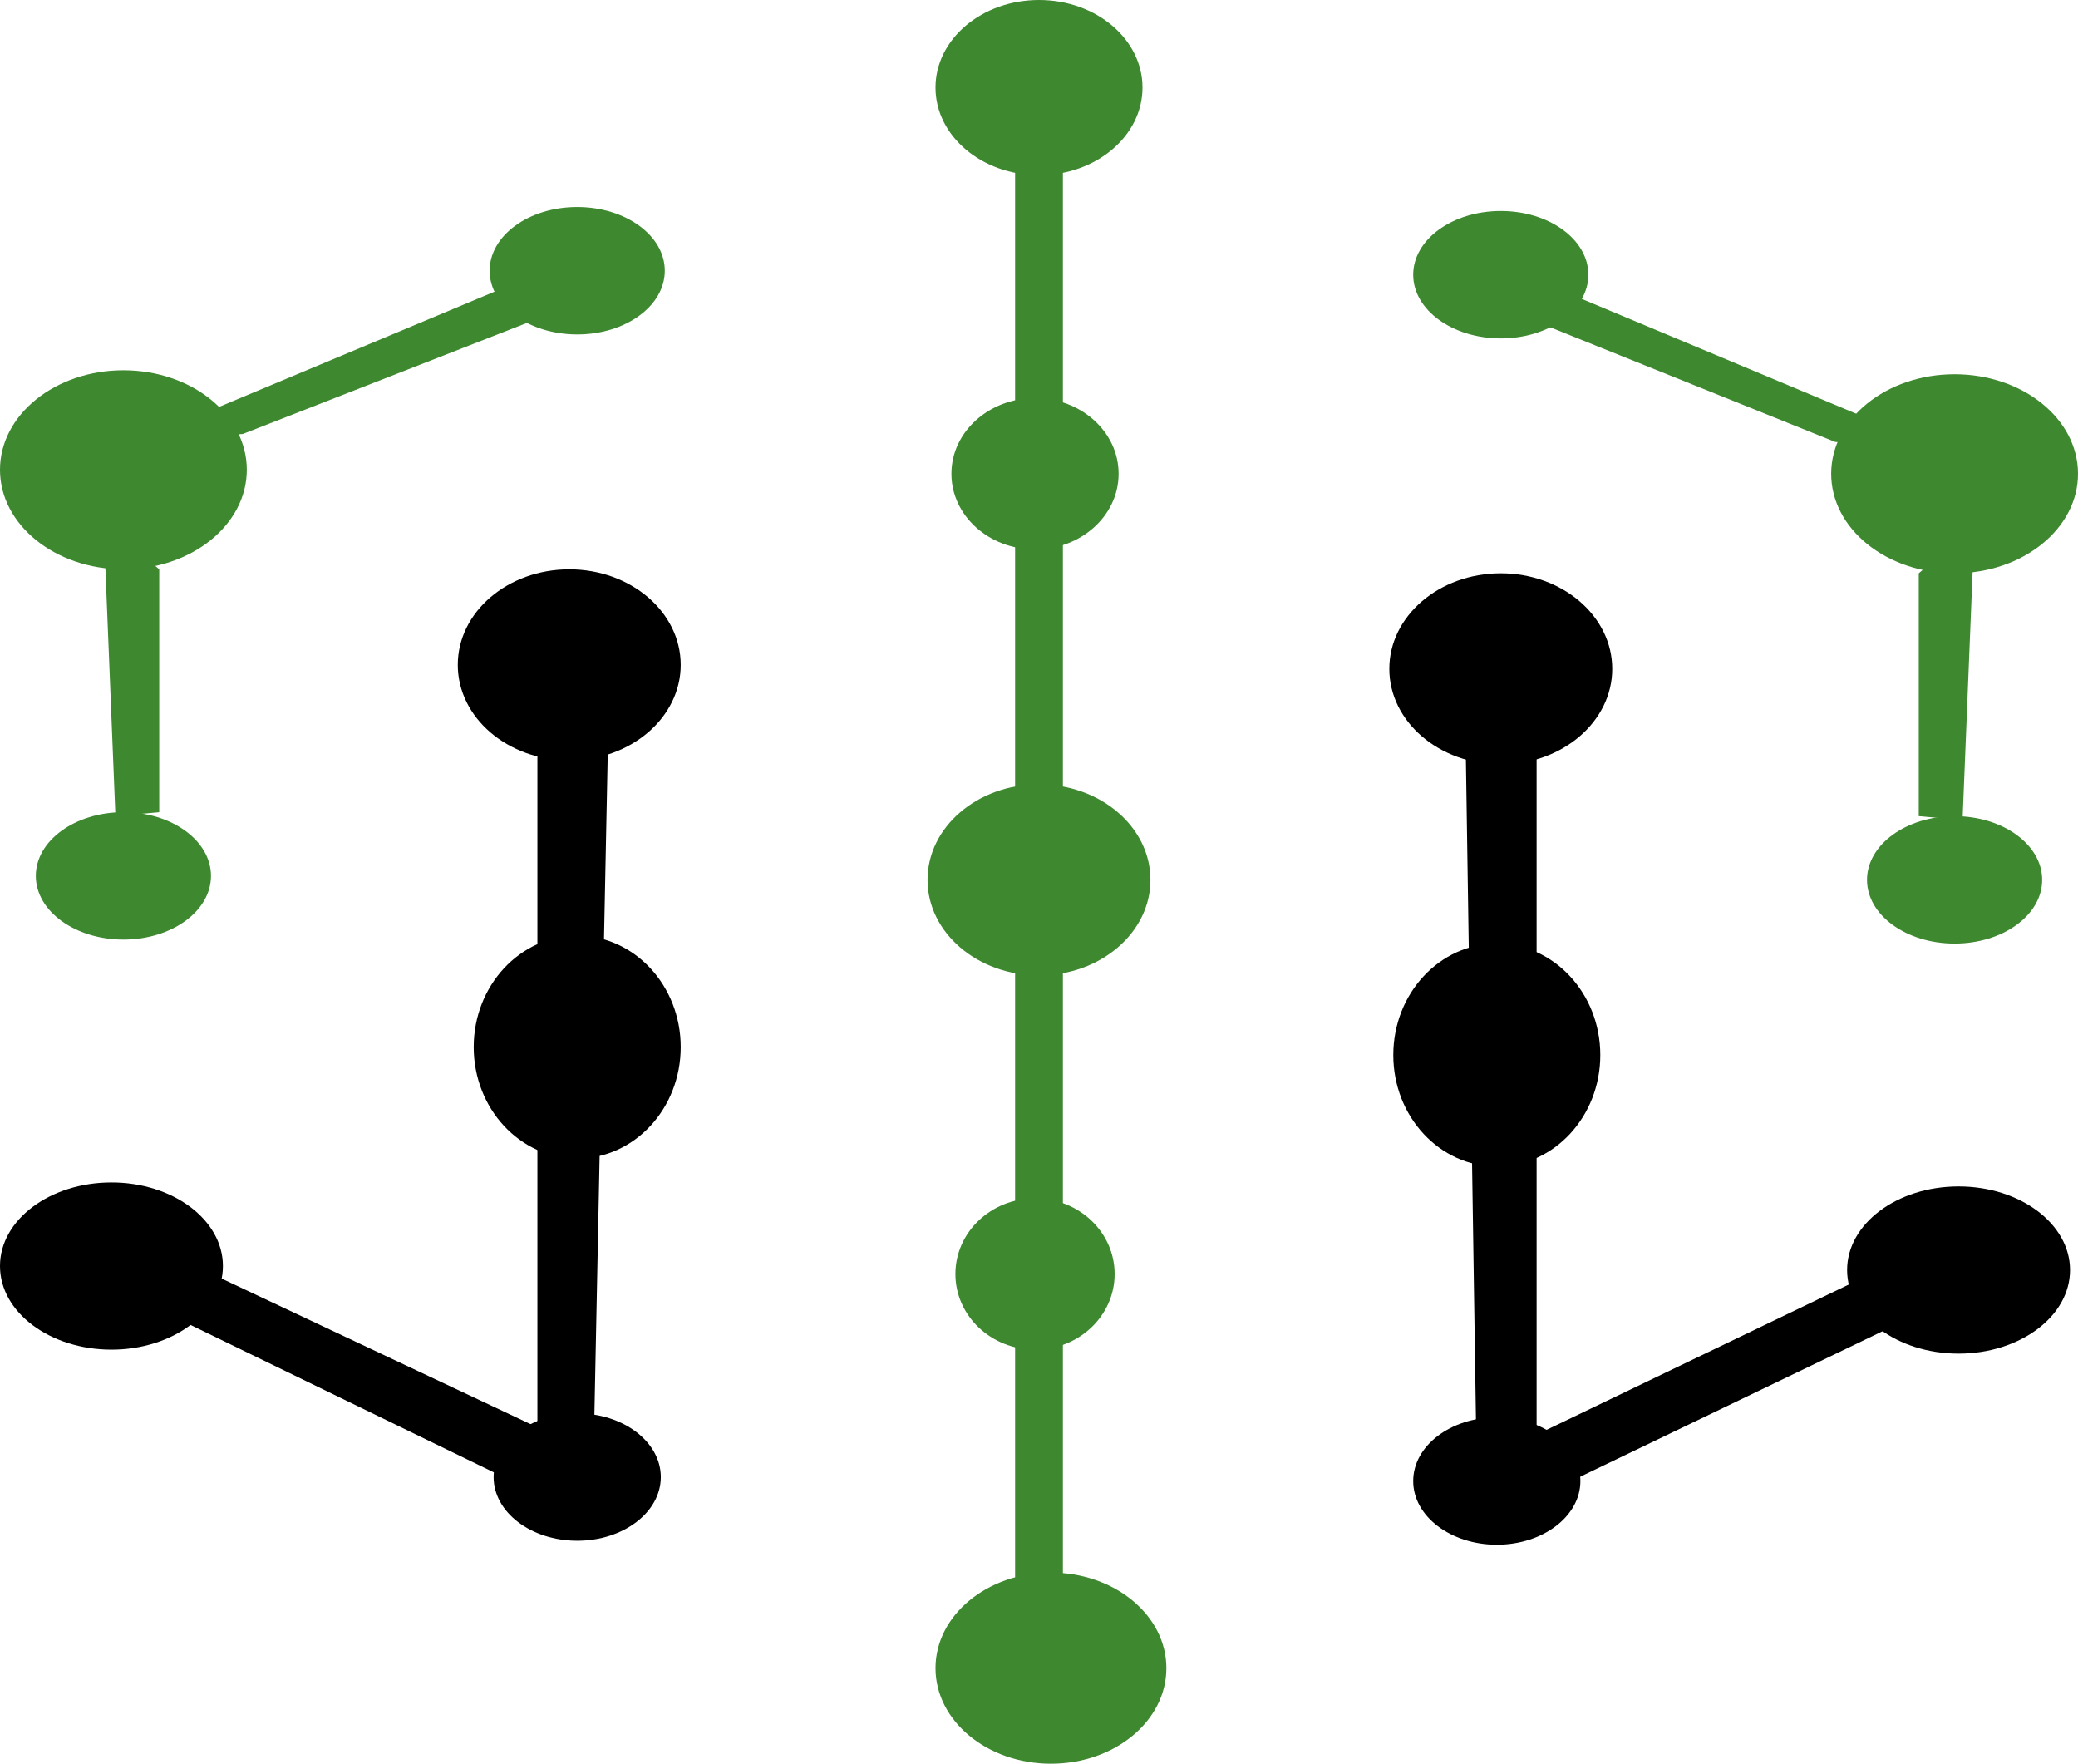 <?xml version="1.0" encoding="utf-8"?>
<!-- Generator: Adobe Illustrator 23.0.5, SVG Export Plug-In . SVG Version: 6.00 Build 0)  -->
<svg version="1.1" id="Layer_1" xmlns="http://www.w3.org/2000/svg" xmlns:xlink="http://www.w3.org/1999/xlink" x="0px" y="0px"
	 viewBox="0 0 52.2 44.3" style="enable-background:new 0 0 52.2 44.3;" xml:space="preserve">
<style type="text/css">
	.st0{display:none;fill:#2042E3;}
	.st1{fill:#3E8830;}
</style>
<path class="st0" d="M26.5,16.9c0-0.2,0-0.4-0.1-0.5c-0.2-0.4-0.3-0.7-0.5-1c-0.1-0.1-0.2-0.2-0.4-0.2c-0.1,0-0.3,0-0.4,0.1
	c-0.8,0.6-1.7,1-2.8,1c-0.2,0-0.3,0-0.4,0.1c-0.1,0-0.2,0.1-0.2,0.2v0.3c0,0.5,0.1,1,0.3,1.5c0.2,0.5,0.5,1,0.9,1.3s0.8,0.5,1.2,0.5
	c0.6,0,1.1-0.3,1.6-0.9c0.4-0.5,0.7-1.2,0.8-1.9C26.5,17.3,26.5,17.1,26.5,16.9z M26.5,16.9c0-0.2,0-0.4-0.1-0.5
	c-0.2-0.4-0.3-0.7-0.5-1c-0.1-0.1-0.2-0.2-0.4-0.2c-0.1,0-0.3,0-0.4,0.1c-0.8,0.6-1.7,1-2.8,1c-0.2,0-0.3,0-0.4,0.1
	c-0.1,0-0.2,0.1-0.2,0.2v0.3c0,0.5,0.1,1,0.3,1.5c0.2,0.5,0.5,1,0.9,1.3s0.8,0.5,1.2,0.5c0.6,0,1.1-0.3,1.6-0.9
	c0.4-0.5,0.7-1.2,0.8-1.9C26.5,17.3,26.5,17.1,26.5,16.9z M32.5,15.6c-0.8-1.5-2-2.6-3.4-3.5c-1.5-0.9-3.1-1.3-4.8-1.3
	s-3.3,0.4-4.8,1.3c-1.5,0.9-2.6,2-3.5,3.5s-1.3,3.1-1.3,4.8s0.4,3.3,1.3,4.8c0.8,1.5,2,2.6,3.5,3.5s3.1,1.3,4.8,1.3
	c1.2,0,2.3-0.2,3.3-0.6c1.1-0.4,2-1,2.9-1.7c0.5-0.4,1-0.9,1.4-1.5c0.6-0.8,1.1-1.7,1.5-2.7c0.3-1,0.5-2,0.5-3.1
	C33.8,18.7,33.3,17.1,32.5,15.6z M23.3,25.5c0,0.2-0.1,0.3-0.2,0.4s-0.3,0.2-0.4,0.2h-3c-0.2,0-0.4-0.1-0.5-0.2S19,25.6,19,25.4
	v-1.8c0-0.7,0.2-1.3,0.7-1.9c0.5-0.5,1-0.9,1.8-1.1l0.4-0.1c0.1,0,0.3,0,0.4,0c0.2,0,0.3,0.1,0.4,0.2l1,0.8l0,0l-0.1,0.1
	c0,0,0,0,0,0.1l-0.1,0.7c0,0.1,0,0.2,0.1,0.3c0.2,0.2,0.2,0.4,0.2,0.7L23.3,25.5z M24.1,20.8c-0.5,0-0.9-0.2-1.3-0.5
	s-0.8-0.7-1.1-1.2c-0.1-0.1-0.2-0.3-0.4-0.5L21,18.3c-0.2-0.2-0.3-0.4-0.3-0.8c0-0.3,0-0.5,0.1-0.6c0-0.1,0.1-0.2,0.2-0.4
	c0.1-0.3,0.2-0.5,0.3-0.6c0.1-0.8,0.3-1.4,0.7-1.8c0.3-0.3,0.6-0.6,1-0.8c0.7-0.4,1.3-0.5,1.9-0.4c0.4,0.1,0.8,0.3,1.1,0.6
	c0.1,0.1,0.3,0.3,0.6,0.5l0.2,0.2c0.5,0.4,0.7,1,0.6,1.8c0,0.2,0,0.4,0.1,0.8v0.1c0.1,0.1,0.1,0.3,0,0.5c0,0.3-0.1,0.6-0.3,0.7
	c0,0-0.1,0.2-0.3,0.3c-0.2,0.2-0.3,0.4-0.4,0.5c-0.3,0.5-0.6,0.9-1,1.2C25.1,20.6,24.6,20.8,24.1,20.8z M29.3,25.4
	c0,0.2-0.1,0.3-0.2,0.5c-0.1,0.1-0.3,0.2-0.5,0.2h-3c-0.2,0-0.3-0.1-0.4-0.2S25,25.7,25,25.5l-0.3-2c0-0.2,0-0.5,0.2-0.7
	c0.1-0.1,0.1-0.2,0.1-0.3l-0.2-0.8l-0.1-0.1l0,0l1-0.8c0.1-0.1,0.3-0.2,0.4-0.2c0.2,0,0.3-0.1,0.4,0l0.4,0.1
	c0.7,0.1,1.3,0.5,1.8,1.1c0.5,0.5,0.7,1.2,0.7,1.9L29.3,25.4L29.3,25.4z M26.5,17.4c0-0.1,0-0.3,0-0.5s0-0.4-0.1-0.5
	c-0.2-0.4-0.3-0.7-0.5-1c-0.1-0.1-0.2-0.2-0.4-0.2c-0.1,0-0.3,0-0.4,0.1c-0.8,0.6-1.7,1-2.8,1c-0.2,0-0.3,0-0.4,0.1
	c-0.1,0-0.2,0.1-0.2,0.2v0.3c0,0.5,0.1,1,0.3,1.5c0.2,0.5,0.5,1,0.9,1.3s0.8,0.5,1.2,0.5c0.6,0,1.1-0.3,1.6-0.9
	C26.1,18.8,26.4,18.1,26.5,17.4z"/>
<path class="st0" d="M44.5,0.6h-37c-1.6,0-3,1.3-3,3v37.1c0,1.6,1.3,3,3,3h37.1c1.6,0,3-1.3,3-3v-37C47.6,2,46.2,0.6,44.5,0.6z
	 M40.4,34.5l-1.8,1.8c-0.1,0.1-0.3,0.2-0.4,0.2c-0.2,0-0.3-0.1-0.4-0.2l-0.5-0.5c-0.2-0.3-0.4-0.4-0.5-0.5l-4.6-4.6
	c-0.1-0.1-0.2-0.1-0.4-0.2c-0.2,0-0.3,0-0.4,0.1c-1,0.7-2.2,1.3-3.4,1.7c-1.3,0.4-2.5,0.6-3.8,0.6c-2.3,0-4.4-0.6-6.3-1.7
	c-1.9-1.1-3.4-2.6-4.5-4.5s-1.7-4.1-1.7-6.3c0-2.3,0.6-4.4,1.7-6.3s2.6-3.4,4.5-4.5c2-1.1,4.1-1.7,6.3-1.7c2.3,0,4.4,0.6,6.3,1.7
	c1.9,1.1,3.4,2.6,4.5,4.5c1.1,2,1.7,4.1,1.7,6.3c0,2.5-0.7,4.7-2,6.8c-0.1,0.1-0.1,0.3-0.1,0.5s0.1,0.3,0.2,0.4l5.6,5.6
	c0.1,0.1,0.2,0.2,0.2,0.4C40.6,34.2,40.5,34.3,40.4,34.5z"/>
<g>
	<g>
		<ellipse class="st1" cx="26.1" cy="2.2" rx="2.6" ry="2.2"/>
		<ellipse class="st1" cx="26" cy="11.9" rx="2.1" ry="1.9"/>
		<ellipse class="st1" cx="26.1" cy="22.1" rx="2.8" ry="2.4"/>
		<ellipse class="st1" cx="26.4" cy="41.9" rx="2.9" ry="2.4"/>
		<ellipse class="st1" cx="26" cy="32" rx="2" ry="1.9"/>
		<rect x="25.5" y="3.4" class="st1" width="1.2" height="38.3"/>
	</g>
	<g>
		<ellipse class="st1" cx="37.7" cy="6.9" rx="2.2" ry="1.6"/>
		<ellipse class="st1" cx="49.1" cy="11.9" rx="3.1" ry="2.5"/>
		<ellipse class="st1" cx="49.1" cy="22.1" rx="2.2" ry="1.6"/>
		<polygon class="st1" points="39,7.2 48.8,11.3 46.1,11.1 37.4,7.6 		"/>
		<polygon class="st1" points="49.6,13.2 49.3,20.6 48.2,20.5 48.2,14.4 		"/>
	</g>
	<g>
		<ellipse class="st1" cx="14.5" cy="6.8" rx="2.2" ry="1.6"/>
		<ellipse class="st1" cx="3.1" cy="11.8" rx="3.1" ry="2.5"/>
		<ellipse class="st1" cx="3.1" cy="22" rx="2.2" ry="1.6"/>
		<polygon class="st1" points="13.2,7 3.4,11.1 6.1,10.9 14.8,7.5 		"/>
		<polygon class="st1" points="2.6,13.1 2.9,20.5 4,20.4 4,14.3 		"/>
	</g>
	<g>
		<ellipse cx="37.7" cy="16.8" rx="2.8" ry="2.4"/>
		<ellipse cx="37.6" cy="26.5" rx="2.6" ry="2.8"/>
		<ellipse cx="37.6" cy="37.2" rx="2.1" ry="1.6"/>
		<ellipse cx="49.2" cy="31.9" rx="2.8" ry="2.1"/>
		<polygon points="36.8,17.5 37.1,37.2 38.6,37.2 38.6,16.3 		"/>
		<polygon points="47.2,31.9 36.8,36.9 37.6,38.1 48.2,33 		"/>
	</g>
	<g>
		<ellipse cx="14.3" cy="16.7" rx="2.8" ry="2.4"/>
		<ellipse cx="14.5" cy="26.3" rx="2.6" ry="2.8"/>
		<ellipse cx="14.5" cy="37.1" rx="2.1" ry="1.6"/>
		<ellipse cx="2.8" cy="31.8" rx="2.8" ry="2.1"/>
		<polygon points="15.3,17.3 14.9,37.1 13.5,37.1 13.5,16.1 		"/>
		<polygon points="4.9,31.8 15.3,36.7 14.5,38 3.8,32.8 		"/>
	</g>
</g>
</svg>
